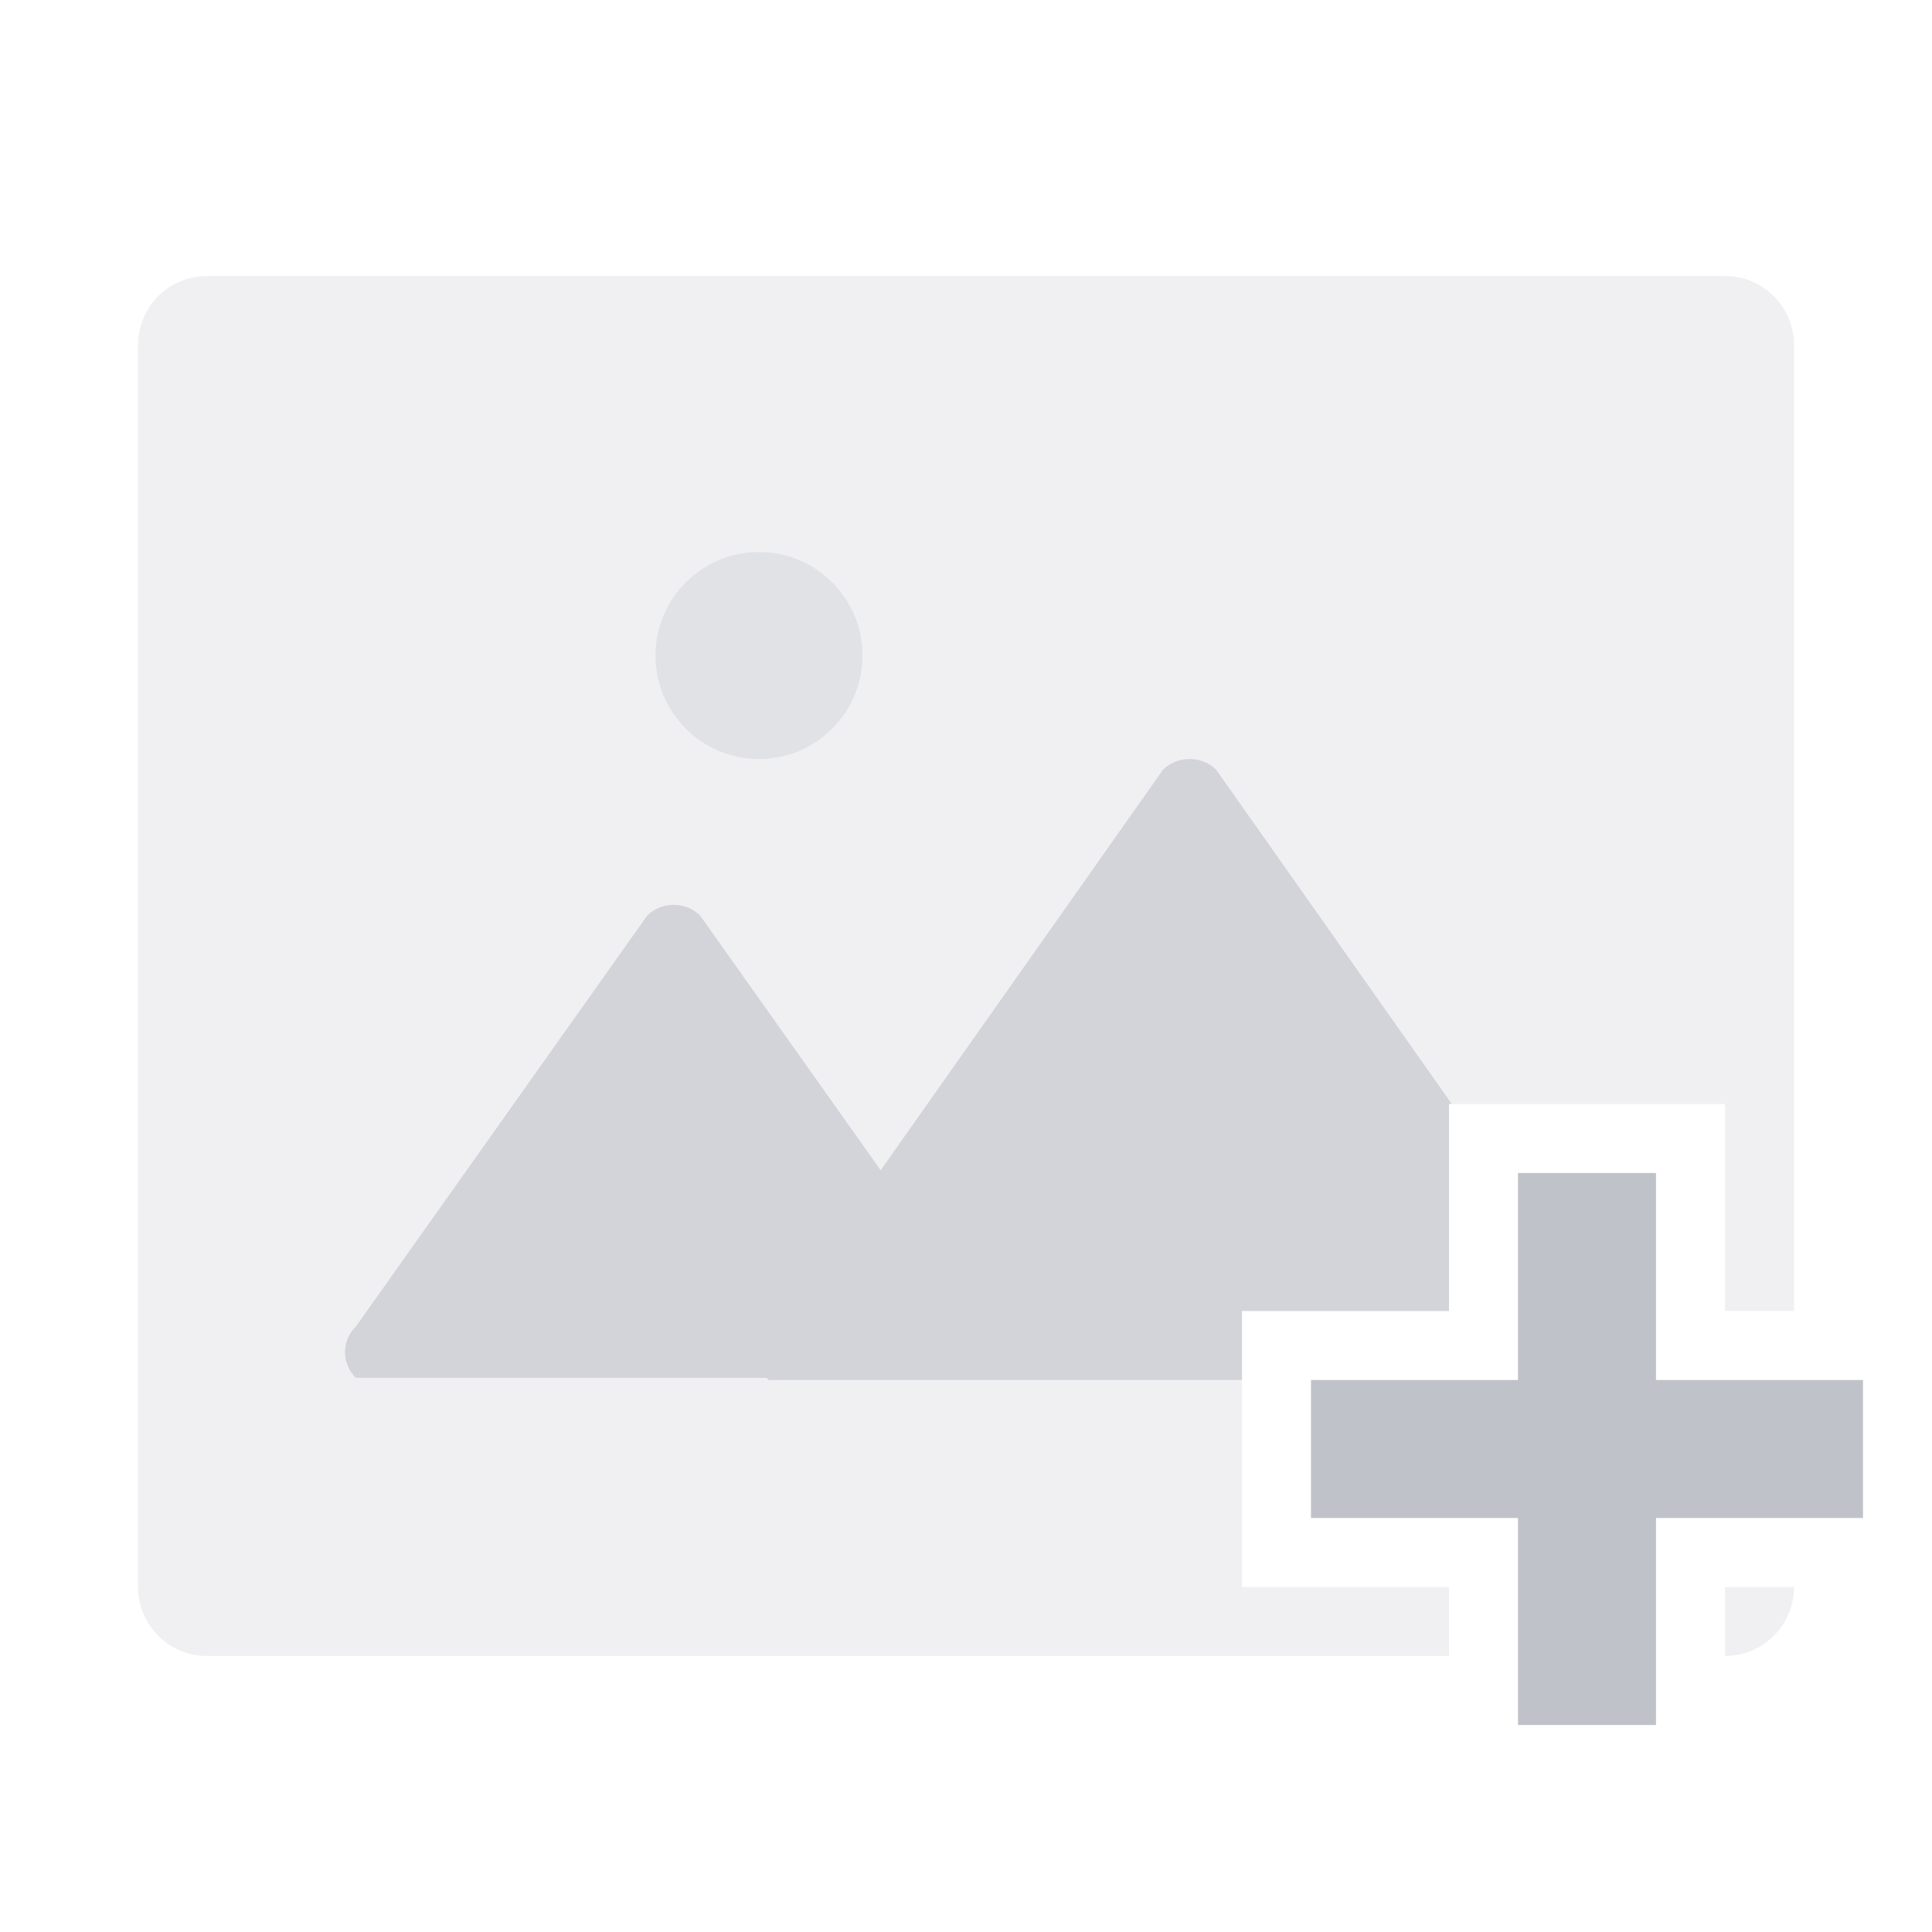 <?xml version="1.0" encoding="UTF-8"?>
<svg width="56px" height="56px" viewBox="0 0 56 56" version="1.1" xmlns="http://www.w3.org/2000/svg" xmlns:xlink="http://www.w3.org/1999/xlink">
    <title>09_Common_Default/default_picture_empty_l</title>
    <g id="09_Common_Default/default_picture_empty_l" stroke="none" stroke-width="1" fill="none" fill-rule="evenodd">
        <rect id="Rectangle" stroke="#979797" fill="#D8D8D8" opacity="0" x="0.5" y="0.5" width="79" height="79"></rect>
        <g id="default/picture_empty" transform="translate(-1, -1)">
            <g id="default_update" transform="translate(1, 1)">
                <g id="bounding-box">
                    <polygon id="shape" points="0 0 56 0 56 56 0 56"></polygon>
                </g>
                <g id="Group" transform="translate(4, 8)" fill="#3B4155" opacity="0.08">
                    <path d="M46,0 C47.105,-2.02906125e-16 48,0.895 48,2 L48,30 L46,30 L46,24 L38,24 L38,30 L32,30 L32,38 L38,38 L38,40 L2,40 C0.895,40 1.3527075e-16,39.105 0,38 L0,2 C-1.3527075e-16,0.895 0.895,2.02906125e-16 2,0 L46,0 Z M48,38 C48,39.105 47.105,40 46,40 L46,38 L48,38 Z" id="形状结合"></path>
                </g>
                <g id="Group" transform="translate(10, 16)" fill="#3B4155" fill-rule="nonzero">
                    <g transform="translate(0, 6)" id="形状结合" opacity="0.159">
                        <path d="M23.714,0.305 C24.138,-0.102 24.824,-0.102 25.248,0.305 L25.248,0.305 L32.082,10 L32,10 L32,16 L26,16 L26,18 L12.28,18 C12.27,17.99 12.262,17.98 12.253,17.969 L12.227,17.938 L0.317,17.938 C-0.106,17.526 -0.106,16.86 0.317,16.448 L0.317,16.448 L8.761,4.536 C9.184,4.125 9.869,4.125 10.292,4.536 L10.292,4.536 L15.527,11.92 Z"></path>
                    </g>
                    <path d="M12,6 C13.657,6 15,4.657 15,3 C15,1.343 13.657,0 12,0 C10.343,0 9,1.343 9,3 C9,4.657 10.343,6 12,6 Z" id="Path" opacity="0.082"></path>
                </g>
            </g>
        </g>
        <path d="M48,34 L48,40 L54,40 L54,44 L48,44 L48,50 L44,50 L44,44 L38,44 L38,40 L44,40 L44,34 L48,34 Z" id="Combined-Shape" fill="#3B4155" fill-rule="nonzero" opacity="0.32"></path>
    </g>
</svg>